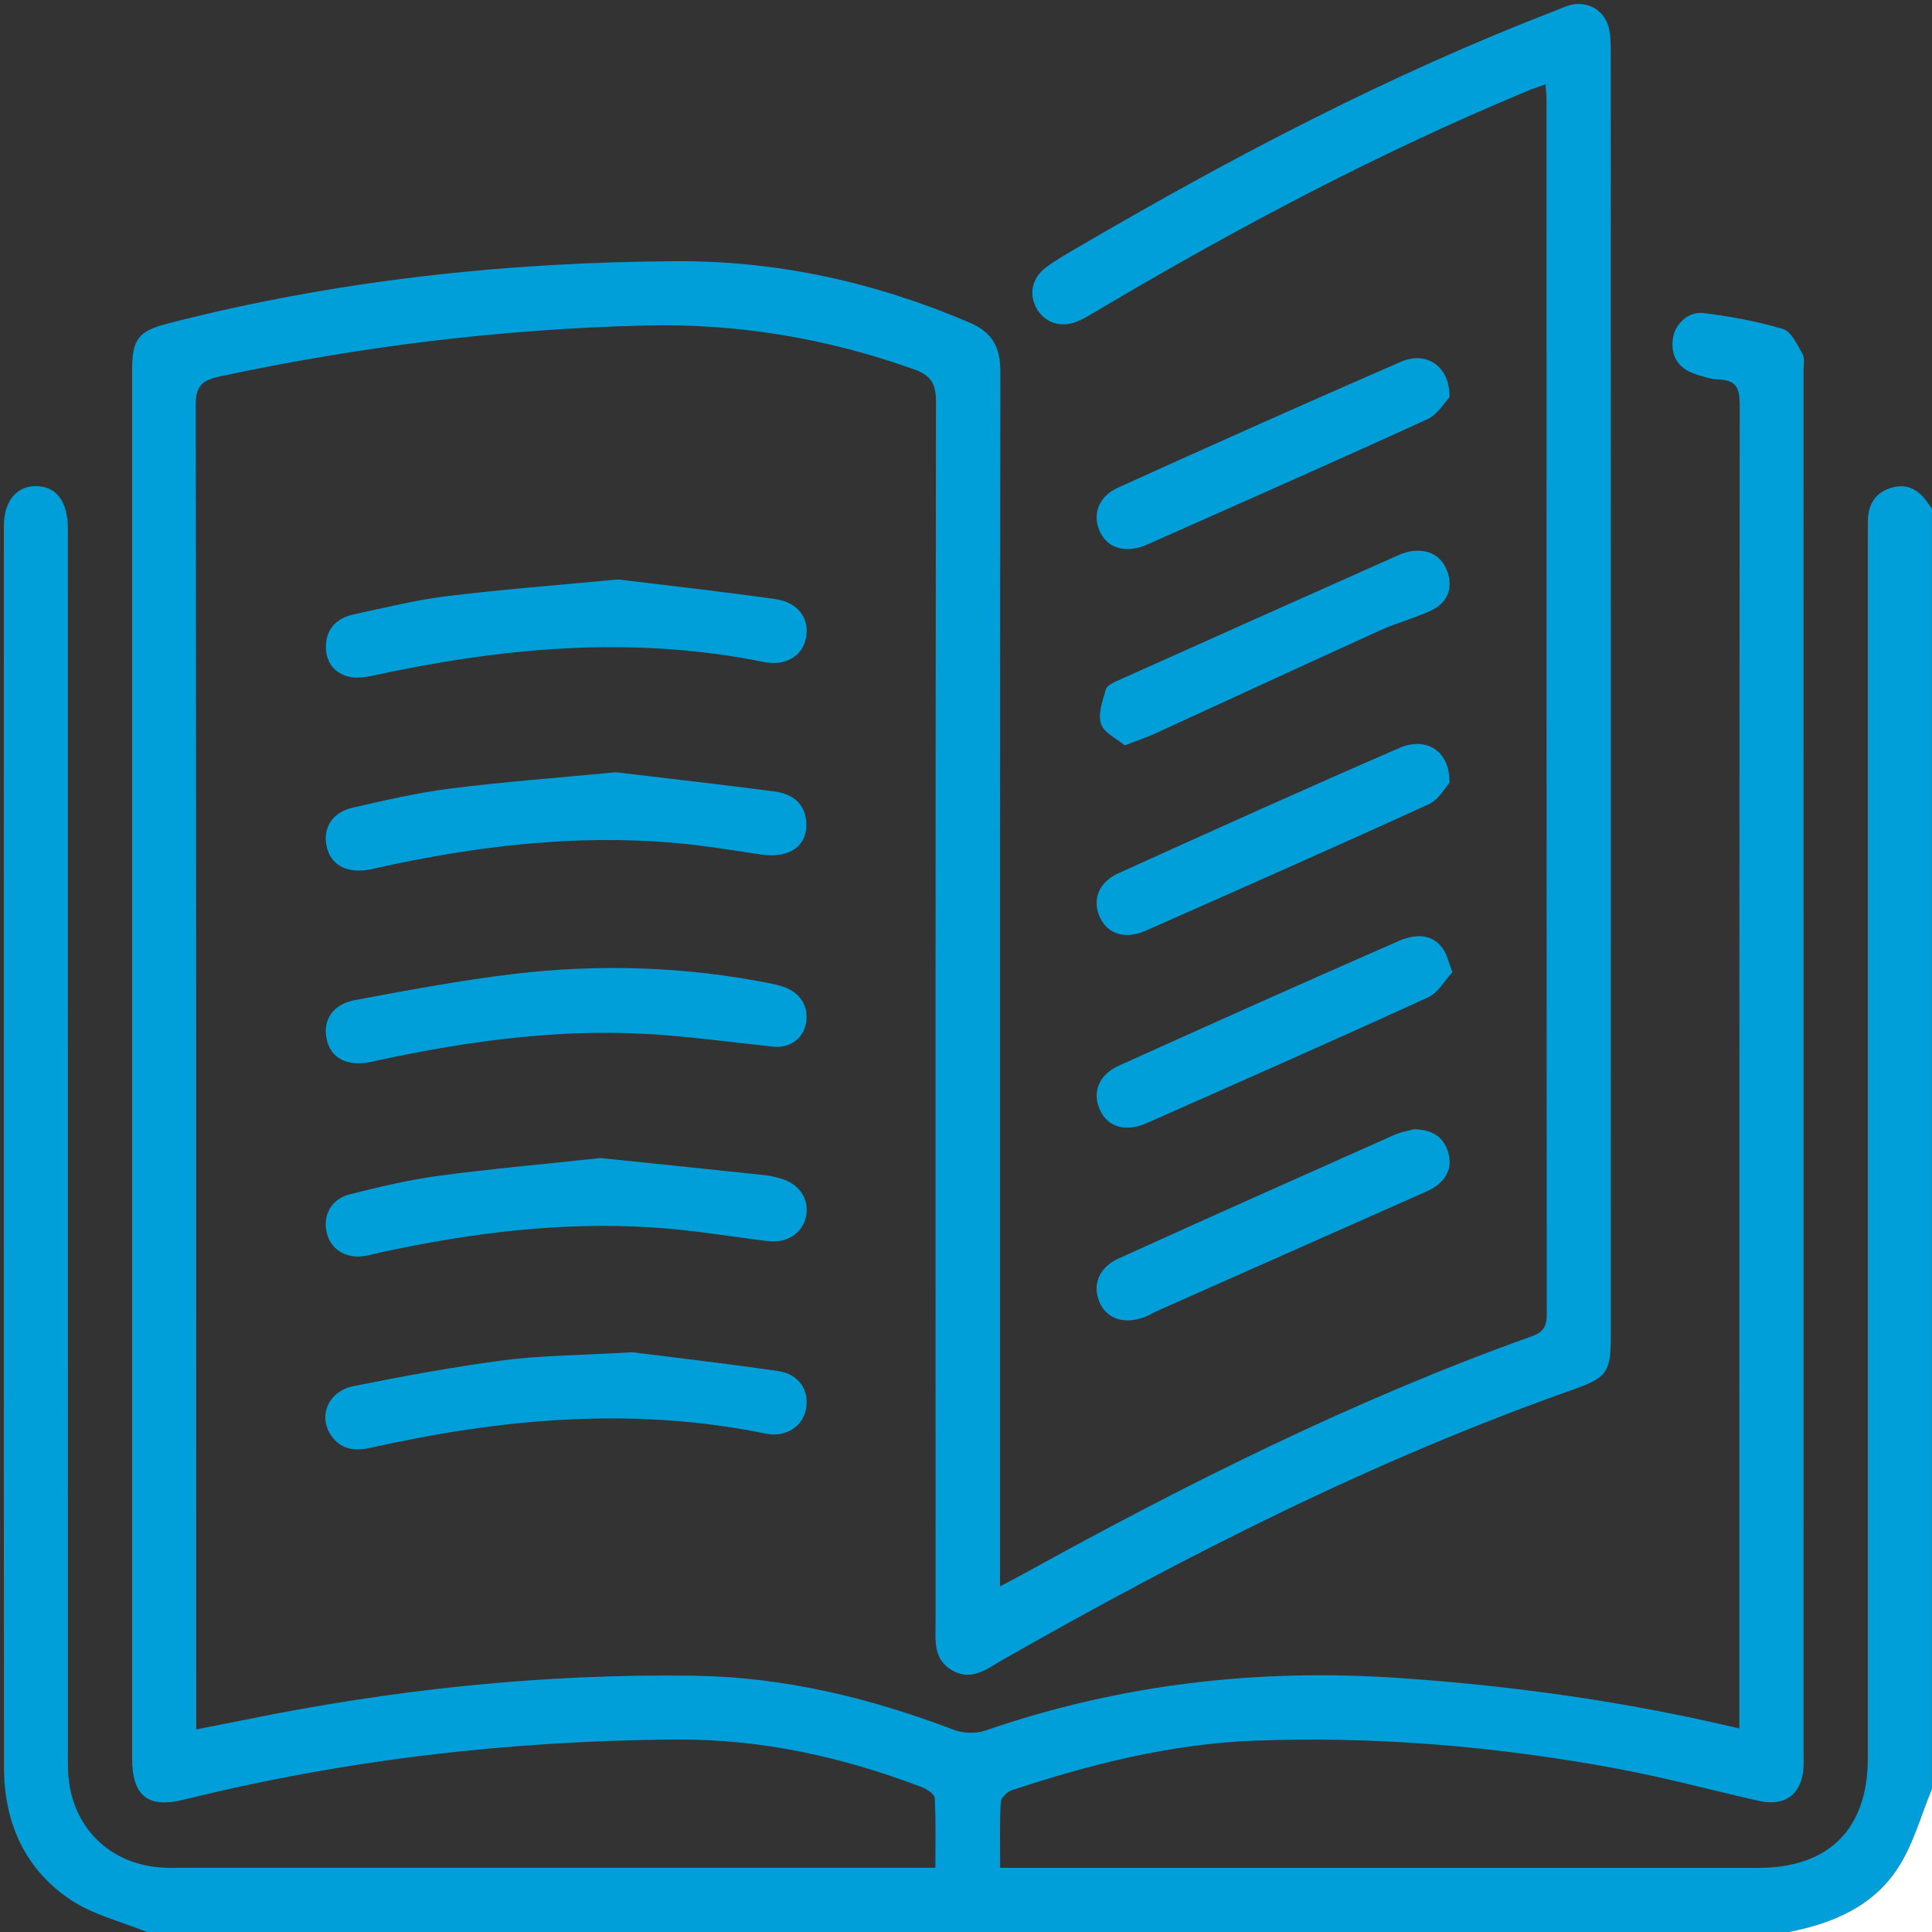 <svg width="35" height="35" viewBox="0 0 35 35" fill="none" xmlns="http://www.w3.org/2000/svg">
<rect x="0" y="0" width="35" height="35" fill="#333333" stroke="none"/>
<g clip-path="url(#clip0_77_2)">
<path d="M2.661 35C2.193 34.809 1.679 34.687 1.269 34.41C0.439 33.852 0.072 33.001 0.072 32.011C0.067 24.518 0.069 17.025 0.07 9.532C0.07 9.077 0.303 8.8 0.66 8.806C1.026 8.813 1.23 9.089 1.23 9.584C1.231 16.963 1.23 24.343 1.231 31.722C1.231 31.847 1.228 31.973 1.234 32.097C1.278 33.089 1.987 33.794 2.98 33.835C3.083 33.84 3.185 33.837 3.287 33.837C7.688 33.837 12.088 33.837 16.488 33.837C16.623 33.837 16.758 33.837 16.945 33.837C16.945 33.4 16.956 32.985 16.934 32.572C16.931 32.502 16.792 32.412 16.699 32.376C15.265 31.828 13.788 31.502 12.245 31.513C9.233 31.535 6.261 31.876 3.334 32.602C2.679 32.764 2.393 32.536 2.393 31.851C2.393 23.472 2.393 15.092 2.393 6.712C2.393 6.14 2.507 5.996 3.056 5.856C6.078 5.081 9.158 4.747 12.269 4.732C14.105 4.724 15.873 5.12 17.567 5.845C17.996 6.028 18.123 6.31 18.122 6.745C18.115 13.498 18.117 20.252 18.117 27.006C18.117 27.562 18.117 28.118 18.117 28.738C18.279 28.652 18.395 28.593 18.508 28.531C21.493 26.881 24.535 25.356 27.753 24.207C27.961 24.133 28.021 24.023 28.021 23.81C28.016 16.476 28.017 9.142 28.016 1.808C28.016 1.73 28.008 1.652 28 1.527C27.866 1.576 27.752 1.612 27.643 1.659C24.975 2.77 22.427 4.117 19.943 5.589C19.806 5.67 19.671 5.757 19.526 5.819C19.229 5.947 18.932 5.852 18.784 5.597C18.633 5.337 18.689 5.037 18.952 4.842C19.142 4.7 19.352 4.584 19.558 4.463C22.335 2.839 25.179 1.348 28.187 0.189C28.272 0.156 28.355 0.115 28.442 0.092C28.765 0.01 29.071 0.185 29.147 0.513C29.182 0.665 29.181 0.828 29.181 0.986C29.183 8.718 29.183 16.45 29.182 24.181C29.182 24.857 29.12 24.954 28.491 25.176C24.88 26.452 21.483 28.178 18.164 30.069C17.883 30.229 17.608 30.464 17.252 30.262C16.898 30.06 16.949 29.708 16.949 29.381C16.948 22.013 16.946 14.645 16.956 7.277C16.956 6.957 16.869 6.801 16.56 6.691C14.98 6.128 13.363 5.855 11.68 5.897C9.081 5.961 6.517 6.276 3.977 6.821C3.661 6.888 3.544 6.993 3.545 7.342C3.557 15.188 3.555 23.033 3.555 30.879C3.555 31.014 3.555 31.149 3.555 31.329C3.872 31.267 4.157 31.213 4.441 31.155C7.121 30.607 9.827 30.319 12.566 30.357C14.2 30.379 15.758 30.759 17.277 31.336C17.448 31.401 17.68 31.41 17.851 31.351C20.281 30.511 22.771 30.223 25.337 30.398C27.404 30.539 29.446 30.822 31.51 31.313C31.51 31.169 31.51 31.051 31.51 30.933C31.51 23.065 31.509 15.197 31.516 7.329C31.516 7.039 31.457 6.886 31.143 6.875C30.988 6.87 30.83 6.818 30.681 6.765C30.398 6.663 30.271 6.446 30.303 6.153C30.333 5.874 30.581 5.635 30.869 5.672C31.35 5.734 31.835 5.82 32.299 5.96C32.451 6.006 32.558 6.244 32.654 6.412C32.7 6.491 32.673 6.612 32.673 6.715C32.674 15.084 32.674 23.452 32.674 31.82C32.674 31.889 32.677 31.957 32.672 32.025C32.637 32.508 32.337 32.732 31.86 32.624C31.009 32.431 30.163 32.202 29.305 32.043C27.131 31.638 24.934 31.451 22.723 31.534C21.216 31.591 19.76 31.959 18.332 32.431C18.247 32.459 18.133 32.568 18.129 32.645C18.108 33.028 18.119 33.413 18.119 33.838C18.272 33.838 18.394 33.838 18.516 33.838C22.962 33.838 27.408 33.839 31.854 33.838C33.132 33.838 33.837 33.133 33.837 31.855C33.838 24.486 33.837 17.119 33.837 9.751C33.837 9.648 33.837 9.546 33.838 9.444C33.84 9.136 33.975 8.916 34.279 8.832C34.556 8.755 34.763 8.878 34.92 9.105C34.944 9.141 34.973 9.176 34.999 9.211C34.999 16.944 34.999 24.676 34.999 32.408C34.802 32.883 34.666 33.397 34.393 33.824C33.943 34.531 33.209 34.844 32.407 35.001C22.492 35 12.576 35 2.661 35Z" fill="#009FDA"/>
<path d="M32.407 35C33.21 34.843 33.945 34.53 34.394 33.823C34.666 33.396 34.803 32.882 35 32.407C35 33.271 35 34.136 35 35C34.136 35 33.271 35 32.407 35Z" fill="white"/>
<path d="M10.879 20.979C11.725 21.067 12.796 21.177 13.866 21.29C13.967 21.302 14.068 21.327 14.165 21.357C14.501 21.46 14.673 21.748 14.596 22.062C14.523 22.353 14.243 22.525 13.909 22.484C13.223 22.399 12.539 22.283 11.849 22.238C10.194 22.129 8.562 22.33 6.945 22.678C6.834 22.702 6.725 22.732 6.613 22.752C6.282 22.81 6.002 22.645 5.923 22.349C5.839 22.03 5.993 21.723 6.334 21.637C6.862 21.503 7.395 21.377 7.933 21.303C8.833 21.18 9.738 21.102 10.879 20.979Z" fill="#009FDA"/>
<path d="M11.455 24.497C12.123 24.582 13.115 24.695 14.101 24.839C14.478 24.894 14.663 25.192 14.602 25.524C14.543 25.842 14.237 26.045 13.875 25.972C11.466 25.478 9.084 25.698 6.713 26.228C6.416 26.295 6.167 26.257 5.992 25.994C5.762 25.647 5.951 25.202 6.403 25.111C7.303 24.932 8.208 24.763 9.118 24.643C9.78 24.556 10.454 24.555 11.455 24.497Z" fill="#009FDA"/>
<path d="M11.199 10.497C12.085 10.606 13.065 10.715 14.041 10.852C14.464 10.912 14.67 11.207 14.601 11.559C14.536 11.887 14.23 12.073 13.833 11.992C11.46 11.511 9.111 11.729 6.772 12.236C6.621 12.268 6.448 12.295 6.304 12.256C6.036 12.182 5.894 11.971 5.905 11.69C5.916 11.371 6.118 11.194 6.41 11.13C6.976 11.008 7.541 10.868 8.113 10.798C9.102 10.677 10.098 10.601 11.199 10.497Z" fill="#009FDA"/>
<path d="M13.984 18.959C13.342 18.89 12.7 18.806 12.057 18.754C10.309 18.611 8.59 18.836 6.885 19.201C6.818 19.216 6.752 19.233 6.686 19.245C6.274 19.317 5.99 19.164 5.918 18.828C5.844 18.484 6.024 18.193 6.429 18.118C7.388 17.939 8.348 17.758 9.315 17.643C10.868 17.46 12.421 17.509 13.959 17.816C14.037 17.831 14.114 17.849 14.19 17.875C14.5 17.983 14.653 18.23 14.602 18.53C14.553 18.818 14.307 19 13.984 18.959Z" fill="#009FDA"/>
<path d="M11.157 13.99C12.044 14.096 13.034 14.208 14.023 14.337C14.339 14.378 14.583 14.538 14.606 14.899C14.633 15.329 14.296 15.558 13.781 15.48C13.277 15.404 12.773 15.321 12.266 15.274C10.426 15.107 8.617 15.327 6.823 15.724C6.756 15.739 6.691 15.757 6.623 15.764C6.249 15.81 5.987 15.65 5.918 15.336C5.845 15.002 6.015 14.717 6.392 14.631C6.978 14.497 7.566 14.36 8.162 14.285C9.118 14.164 10.08 14.093 11.157 13.99Z" fill="#009FDA"/>
<path d="M25.618 20.457C25.975 20.466 26.161 20.616 26.237 20.883C26.311 21.14 26.215 21.352 25.995 21.502C25.93 21.547 25.856 21.579 25.783 21.611C24.177 22.323 22.57 23.036 20.964 23.748C20.891 23.781 20.823 23.823 20.75 23.853C20.387 23.998 20.069 23.904 19.93 23.615C19.78 23.302 19.892 22.968 20.261 22.8C21.923 22.045 23.591 21.303 25.259 20.56C25.392 20.502 25.54 20.479 25.618 20.457Z" fill="#009FDA"/>
<path d="M20.376 13.503C20.233 13.382 20 13.278 19.946 13.115C19.887 12.934 19.975 12.694 20.033 12.489C20.052 12.422 20.165 12.367 20.245 12.331C21.942 11.57 23.64 10.811 25.338 10.055C25.43 10.014 25.534 9.984 25.634 9.978C25.932 9.96 26.142 10.104 26.23 10.384C26.324 10.686 26.203 10.931 25.924 11.061C25.626 11.199 25.304 11.283 25.005 11.418C23.652 12.032 22.304 12.658 20.953 13.276C20.791 13.352 20.619 13.408 20.376 13.503Z" fill="#009FDA"/>
<path d="M26.311 17.612C26.177 17.755 26.056 17.983 25.869 18.069C24.179 18.842 22.477 19.592 20.777 20.345C20.395 20.514 20.071 20.42 19.93 20.116C19.782 19.798 19.896 19.475 20.268 19.306C21.952 18.545 23.639 17.79 25.332 17.05C25.732 16.875 26.014 16.963 26.172 17.239C26.22 17.326 26.243 17.428 26.311 17.612Z" fill="#009FDA"/>
<path d="M26.259 7.198C26.171 7.288 26.044 7.51 25.854 7.596C24.174 8.365 22.483 9.11 20.794 9.86C20.412 10.03 20.088 9.948 19.937 9.654C19.779 9.345 19.887 9 20.252 8.835C21.955 8.063 23.663 7.299 25.378 6.554C25.839 6.354 26.268 6.631 26.259 7.198Z" fill="#009FDA"/>
<path d="M26.258 14.183C26.18 14.268 26.064 14.487 25.884 14.569C24.183 15.346 22.471 16.101 20.761 16.858C20.393 17.021 20.081 16.929 19.935 16.637C19.779 16.324 19.888 15.989 20.255 15.823C21.948 15.055 23.643 14.291 25.348 13.551C25.84 13.337 26.27 13.604 26.258 14.183Z" fill="#009FDA"/>
</g>
<defs>
<clipPath id="clip0_77_2">
<rect width="35" height="35" fill="white"/>
</clipPath>
</defs>
</svg>
